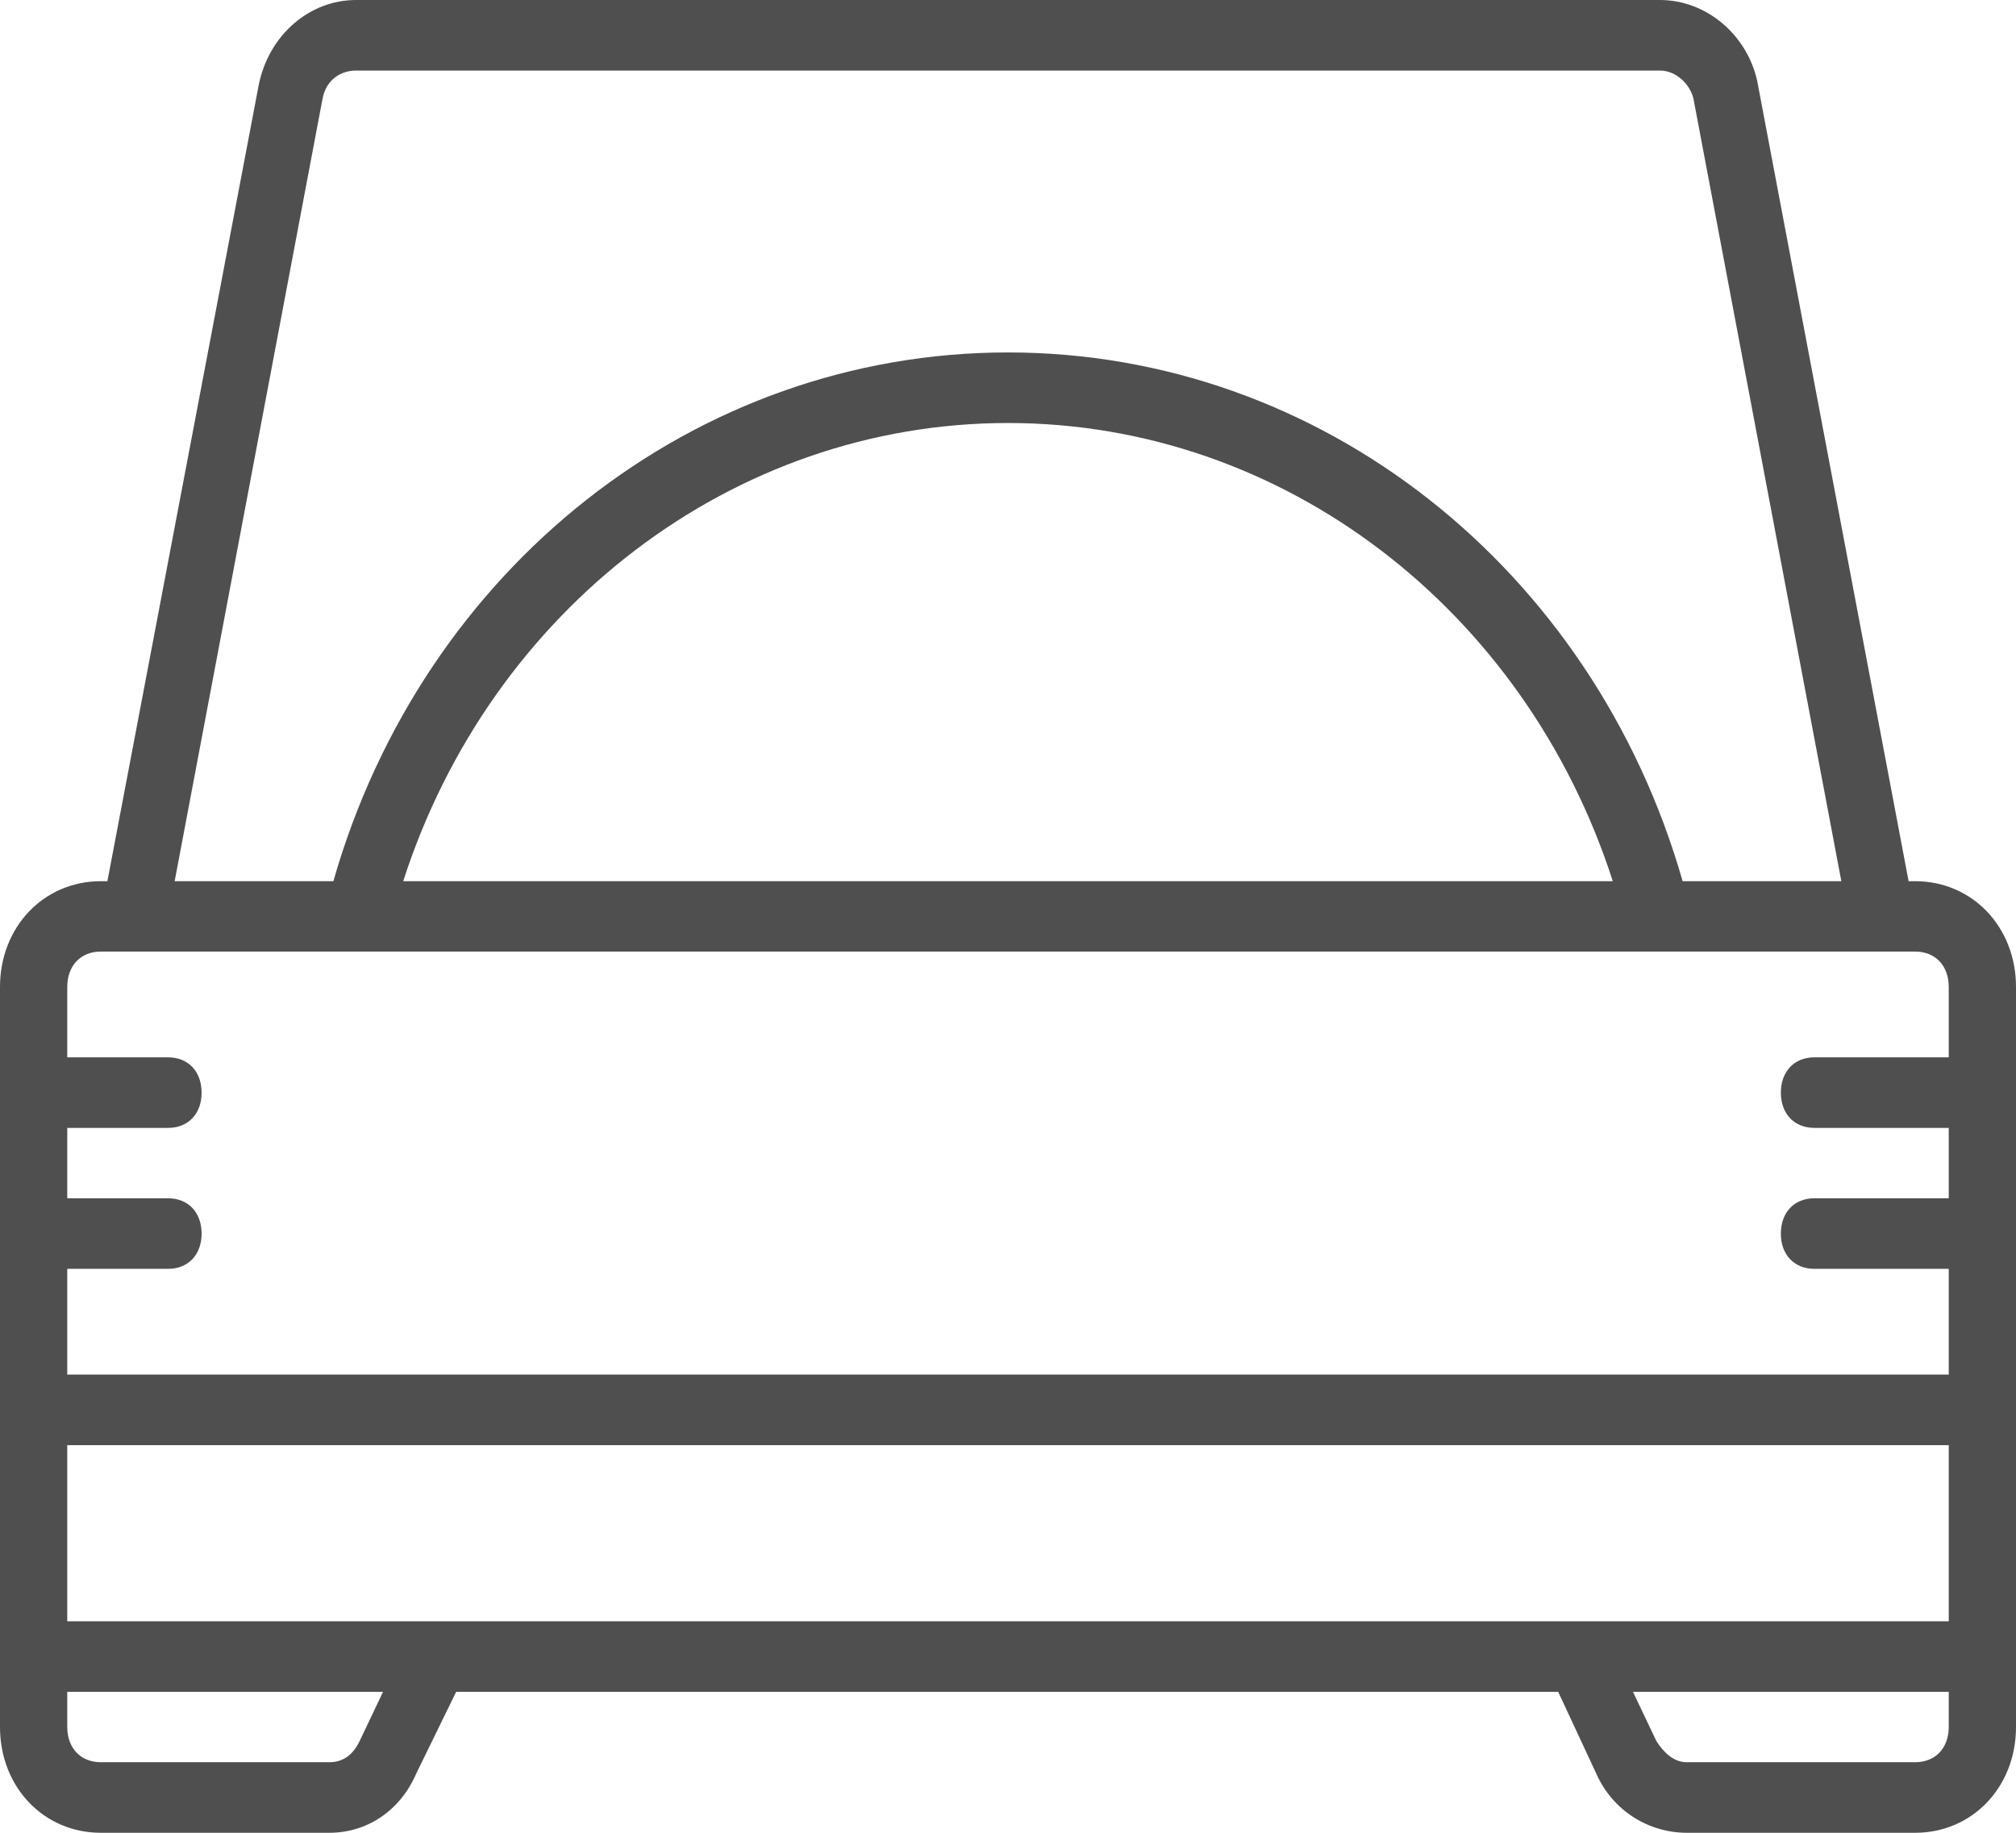 <svg width="11" height="10" viewBox="0 0 11 10" version="1.1" xmlns="http://www.w3.org/2000/svg" xmlns:xlink="http://www.w3.org/1999/xlink">
<title>Group</title>
<desc>Created using Figma</desc>
<g id="Canvas" transform="translate(395 -419)">
<g id="Group">
<g id="Group">
<g id="Vector">
<use xlink:href="#path0_fill" transform="translate(-395 419)" fill="#4F4F4F"/>
</g>
</g>
</g>
</g>
<defs>
<path id="path0_fill" d="M 10.45 4.808L 10.414 4.808L 9.588 0.442C 9.533 0.192 9.313 3.0066e-08 9.057 3.0066e-08L 1.943 3.0066e-08C 1.687 3.0066e-08 1.467 0.192 1.412 0.462L 0.586 4.808L 0.55 4.808C 0.238 4.808 0 5.058 0 5.385L 0 7.5L 0 7.885L 0 8.846L 0 9.231L 0 9.423C 0 9.75 0.238 10 0.55 10L 1.797 10C 1.998 10 2.182 9.885 2.273 9.673L 2.489 9.231L 8.502 9.231L 8.708 9.673C 8.8 9.885 9.002 10 9.203 10L 10.45 10C 10.762 10 11 9.75 11 9.423L 11 9.231L 11 8.846L 11 7.885L 11 7.5L 11 5.385C 11 5.058 10.762 4.808 10.45 4.808ZM 1.76 0.538C 1.778 0.442 1.852 0.385 1.943 0.385L 9.057 0.385C 9.148 0.385 9.222 0.462 9.24 0.538L 10.047 4.808L 9.181 4.808C 8.693 3.102 7.209 1.923 5.5 1.923C 3.791 1.923 2.307 3.102 1.819 4.808L 0.953 4.808L 1.76 0.538ZM 8.8 4.808L 2.2 4.808C 2.677 3.327 3.997 2.308 5.5 2.308C 7.003 2.308 8.323 3.327 8.8 4.808ZM 1.962 9.5C 1.925 9.577 1.87 9.615 1.797 9.615L 0.55 9.615C 0.44 9.615 0.367 9.538 0.367 9.423L 0.367 9.231L 2.09 9.231L 1.962 9.5ZM 10.633 9.423C 10.633 9.538 10.56 9.615 10.45 9.615L 9.203 9.615C 9.13 9.615 9.075 9.558 9.038 9.5L 8.91 9.231L 10.633 9.231L 10.633 9.423L 10.633 9.423ZM 10.633 8.846L 8.323 8.846L 2.677 8.846L 0.367 8.846L 0.367 7.885L 10.633 7.885L 10.633 8.846ZM 0.367 7.5L 0.367 6.923L 0.917 6.923C 1.027 6.923 1.1 6.846 1.1 6.731C 1.1 6.615 1.027 6.538 0.917 6.538L 0.367 6.538L 0.367 6.154L 0.917 6.154C 1.027 6.154 1.1 6.077 1.1 5.962C 1.1 5.846 1.027 5.769 0.917 5.769L 0.367 5.769L 0.367 5.385C 0.367 5.269 0.44 5.192 0.55 5.192L 1.723 5.192L 9.277 5.192L 10.45 5.192C 10.56 5.192 10.633 5.269 10.633 5.385L 10.633 5.769L 9.9 5.769C 9.79 5.769 9.717 5.846 9.717 5.962C 9.717 6.077 9.79 6.154 9.9 6.154L 10.633 6.154L 10.633 6.538L 9.9 6.538C 9.79 6.538 9.717 6.615 9.717 6.731C 9.717 6.846 9.79 6.923 9.9 6.923L 10.633 6.923L 10.633 7.5L 0.367 7.5L 0.367 7.5Z"/>
</defs>
</svg>
